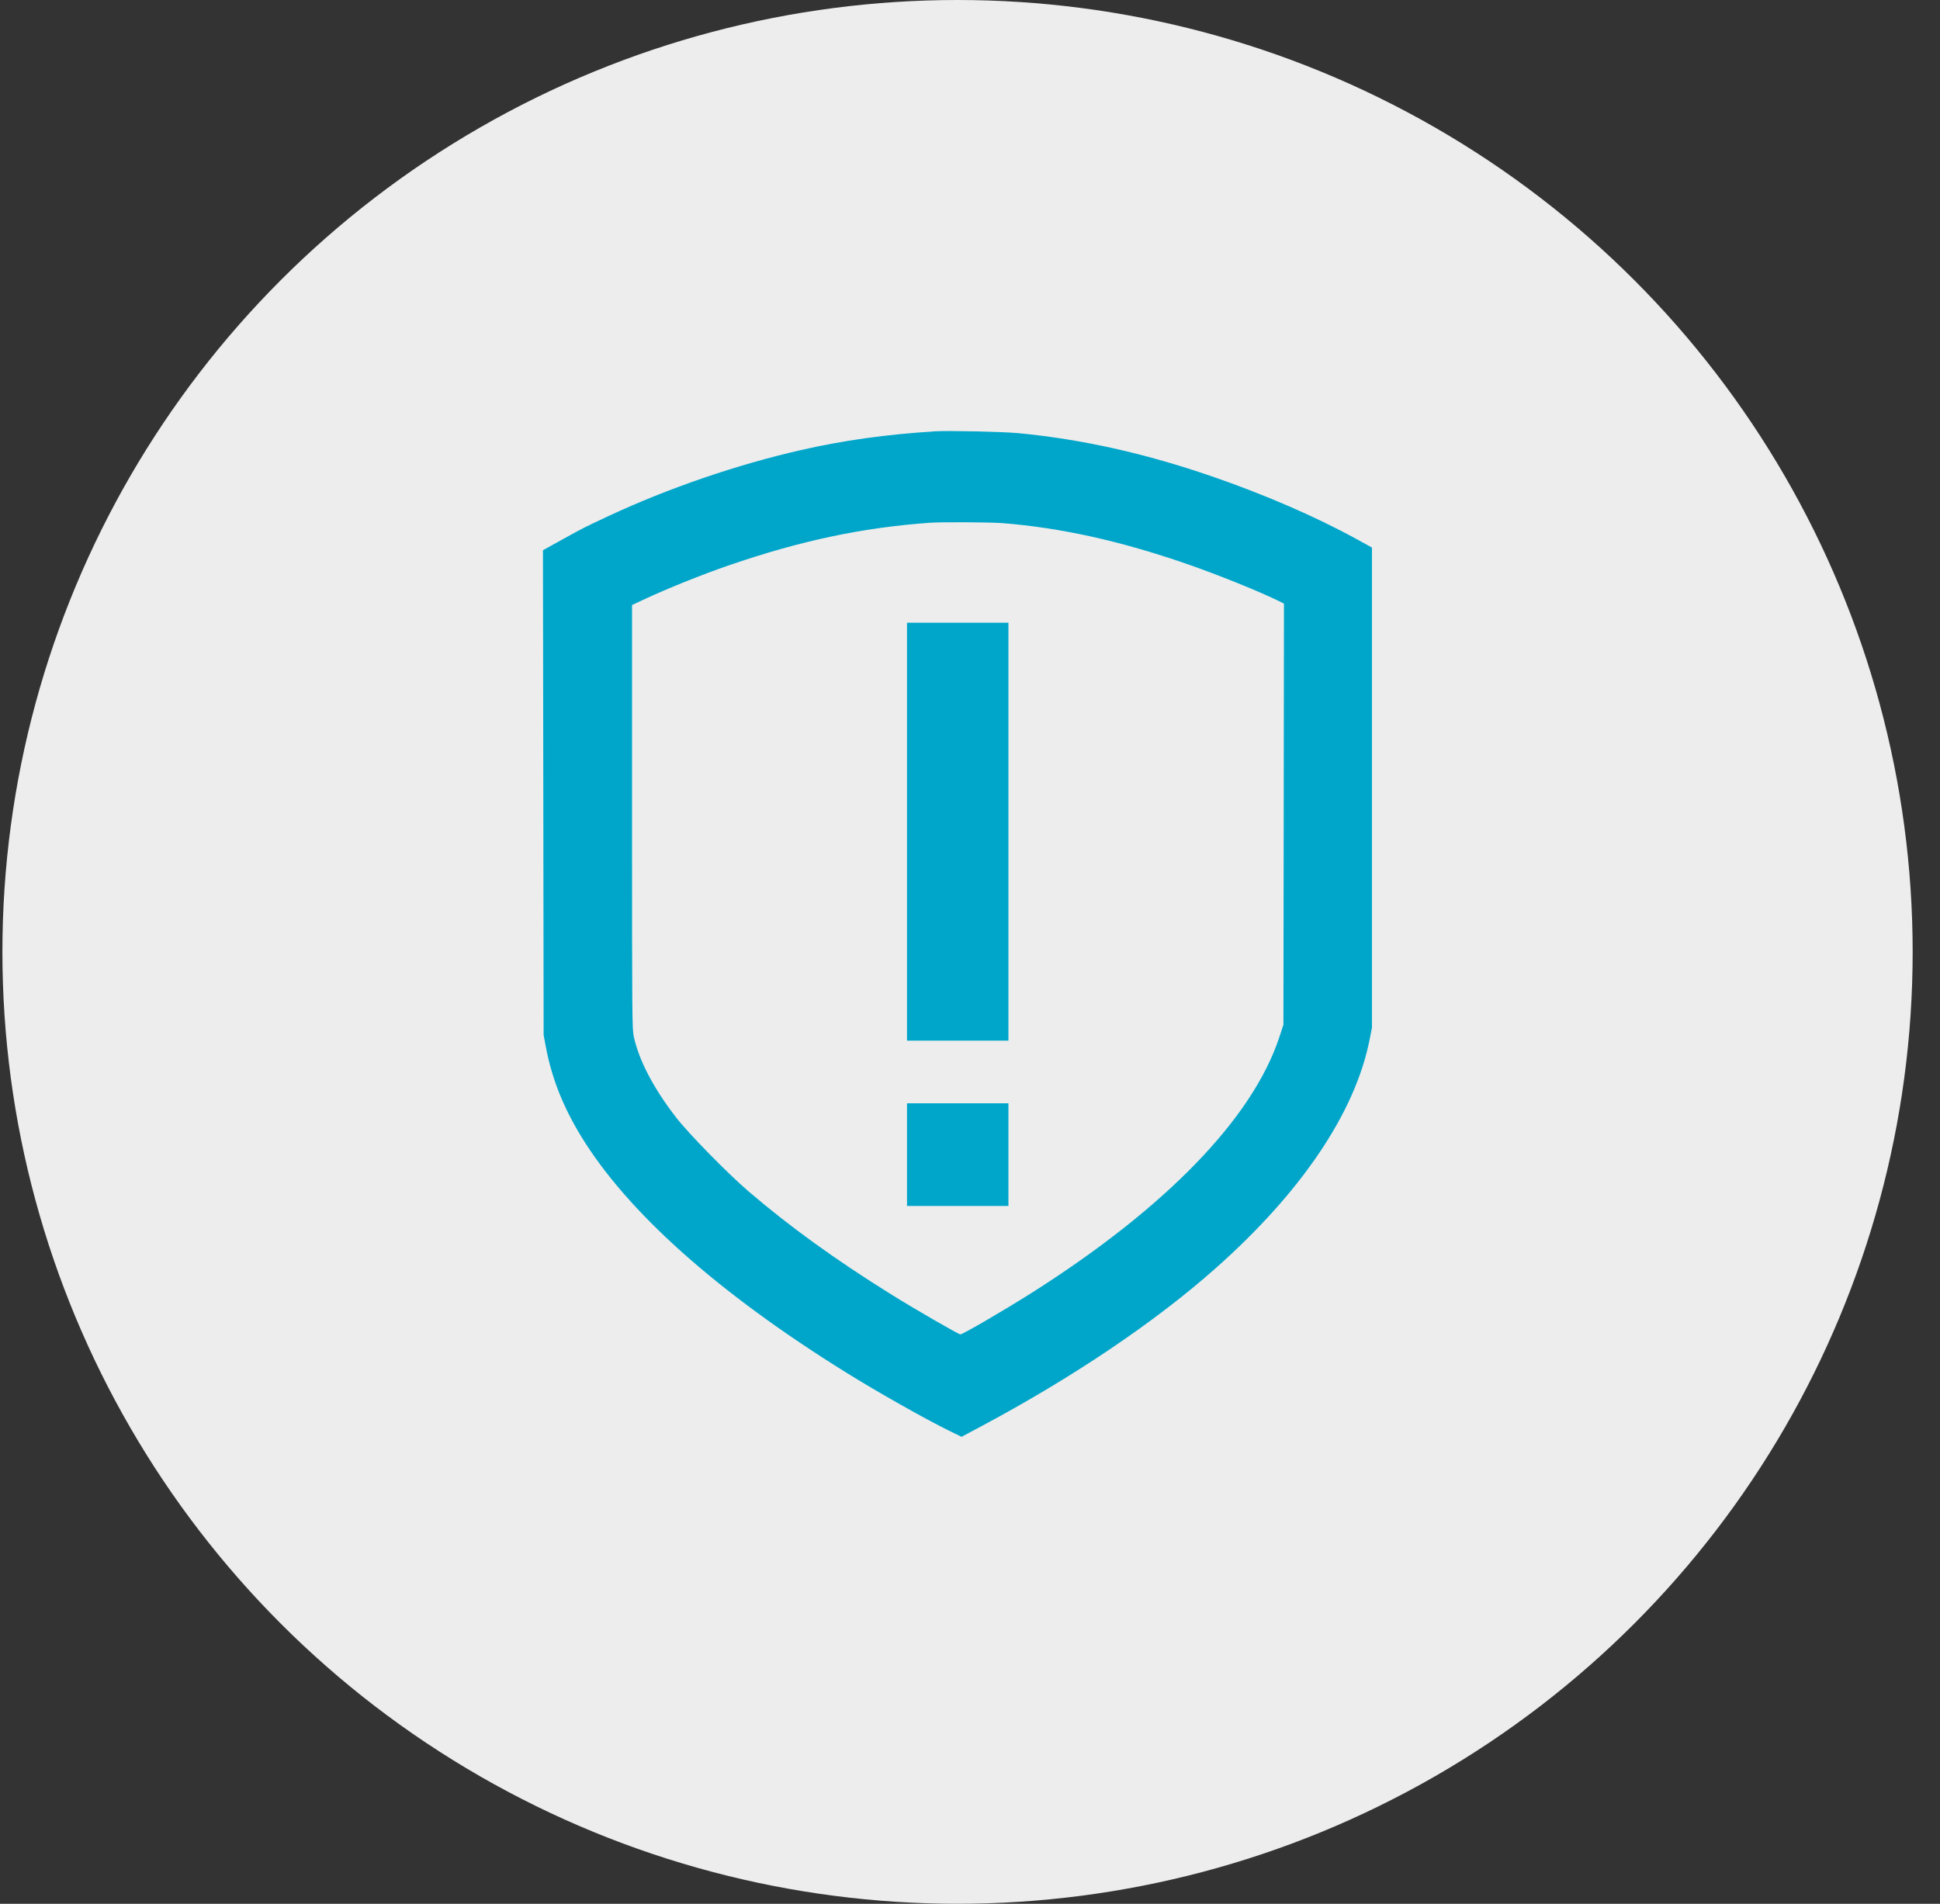 <svg width="54" height="53" viewBox="0 0 54 53" fill="none" xmlns="http://www.w3.org/2000/svg">
<rect x="0" y="0" width="54" height="53" fill="#333333" stroke="none"/>
<ellipse cx="26.653" cy="26.5" rx="26.586" ry="26.5" fill="#EDEDED"/>
<path fill-rule="evenodd" clip-rule="evenodd" d="M26.036 12.007C24.653 12.095 23.478 12.259 22.284 12.532C20.506 12.938 18.605 13.59 16.956 14.358C16.317 14.655 16.193 14.718 15.661 15.014L15.113 15.318L15.123 22.066L15.132 28.814L15.193 29.141C15.353 29.999 15.668 30.8 16.167 31.621C17.453 33.736 19.976 35.988 23.549 38.209C24.444 38.765 25.75 39.503 26.427 39.835L26.764 40L27.299 39.715C29.851 38.354 32.138 36.814 33.828 35.316C36.228 33.19 37.727 30.964 38.125 28.934L38.188 28.614V21.928V15.243L37.773 15.015C36.631 14.387 35.205 13.768 33.731 13.261C31.878 12.622 30.109 12.227 28.347 12.059C27.938 12.019 26.386 11.985 26.036 12.007ZM27.906 14.564C29.527 14.693 31.174 15.057 33.012 15.692C33.9 15.999 35.084 16.477 35.635 16.752L35.739 16.804L35.732 22.666L35.724 28.528L35.606 28.886C34.859 31.136 32.455 33.619 28.735 35.981C27.966 36.468 26.8 37.148 26.732 37.148C26.68 37.148 25.467 36.447 24.804 36.034C23.262 35.074 21.969 34.14 20.831 33.163C20.243 32.657 19.163 31.555 18.813 31.101C18.196 30.303 17.792 29.533 17.644 28.871C17.595 28.653 17.593 28.386 17.593 22.743V16.844L17.897 16.701C18.569 16.387 19.537 15.997 20.278 15.742C22.28 15.053 24.002 14.688 25.883 14.553C26.205 14.53 27.573 14.537 27.906 14.564ZM25.247 23.154V28.971H26.659H28.07V23.154V17.336H26.659H25.247V23.154ZM25.247 32.145V33.574H26.659H28.07V32.145V30.715H26.659H25.247V32.145Z" fill="#00A6CA"/>
</svg>
